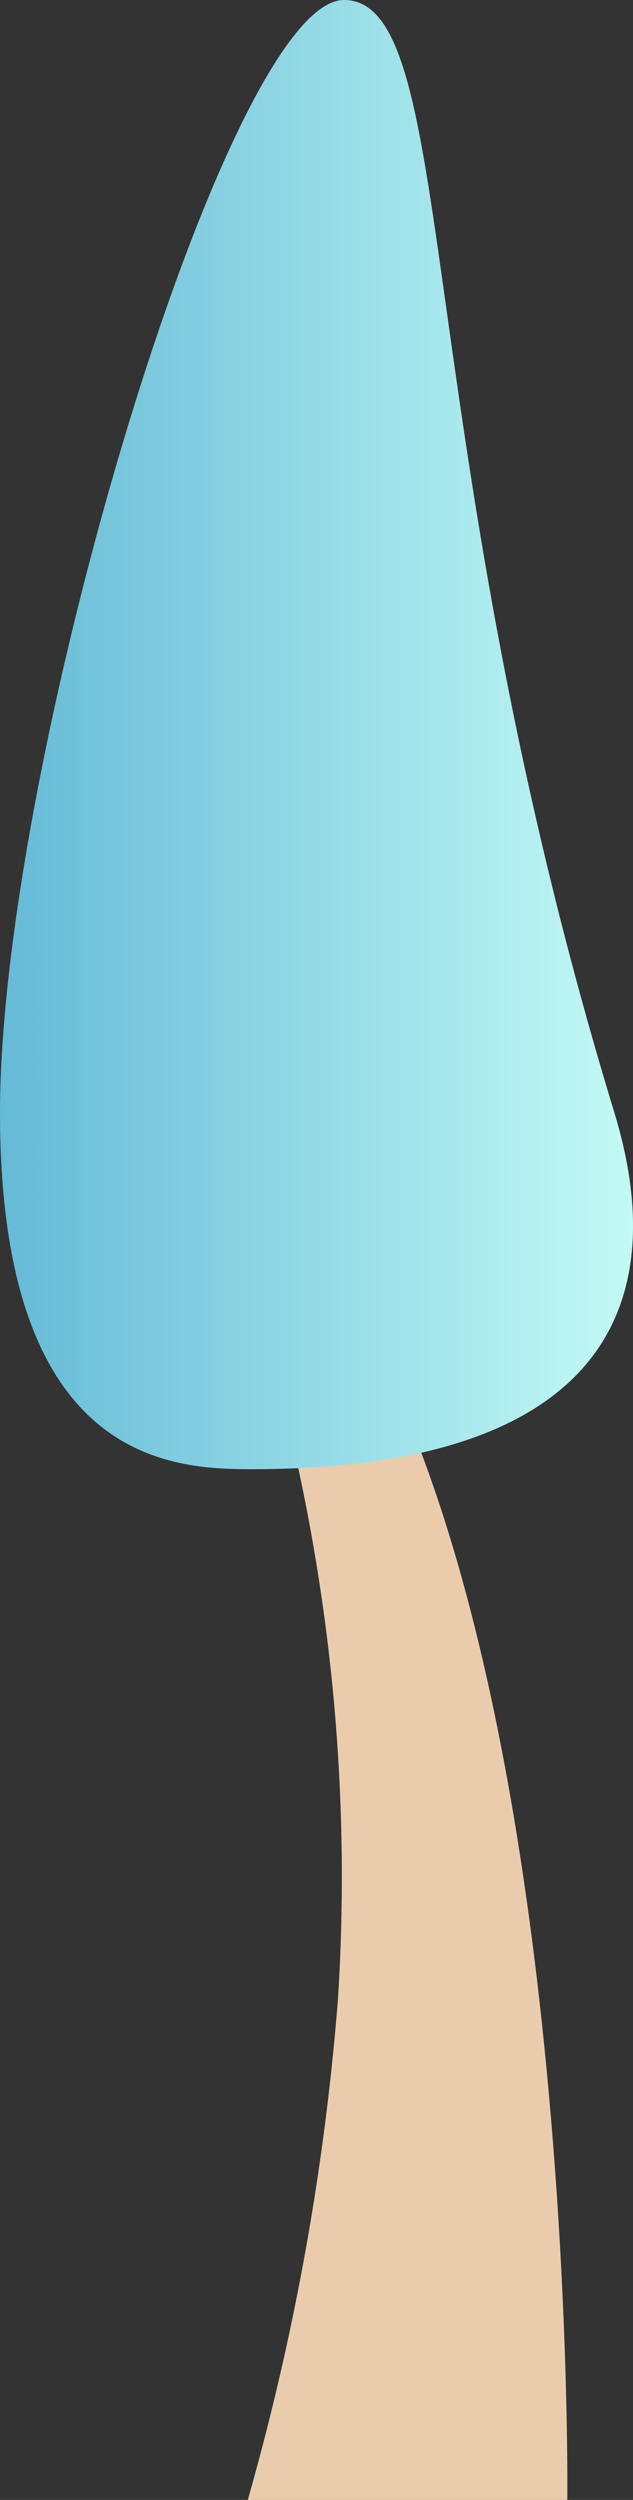 <svg xmlns="http://www.w3.org/2000/svg" xmlns:xlink="http://www.w3.org/1999/xlink" width="17.742" height="70.029" viewBox="0 0 17.742 70.029">
  <rect x="0" y="0" width="17.742" height="70.029" fill="#333333" stroke="none"/>
  <defs>
    <linearGradient id="a" y1="20.578" x2="17.742" y2="20.578" gradientUnits="userSpaceOnUse">
      <stop offset="0" stop-color="#65bad7"/>
      <stop offset="1" stop-color="#c3faf5"/>
    </linearGradient>
  </defs>
  <title>Mushroom_67</title>
  <g>
    <path d="M8.093,39.951A54.255,54.255,0,0,1,9.471,56.023,71.869,71.869,0,0,1,6.945,70.029H15.9s.23-18.942-4.477-30.308Z" fill="#eaccad"/>
    <path d="M7.06,41.156c9.816,0,11.818-4.555,10.16-9.987C11.424,12.169,12.915,0,9.643,0S0,21.353,0,31.169,4.822,41.156,7.06,41.156Z" fill="url(#a)"/>
  </g>
</svg>
